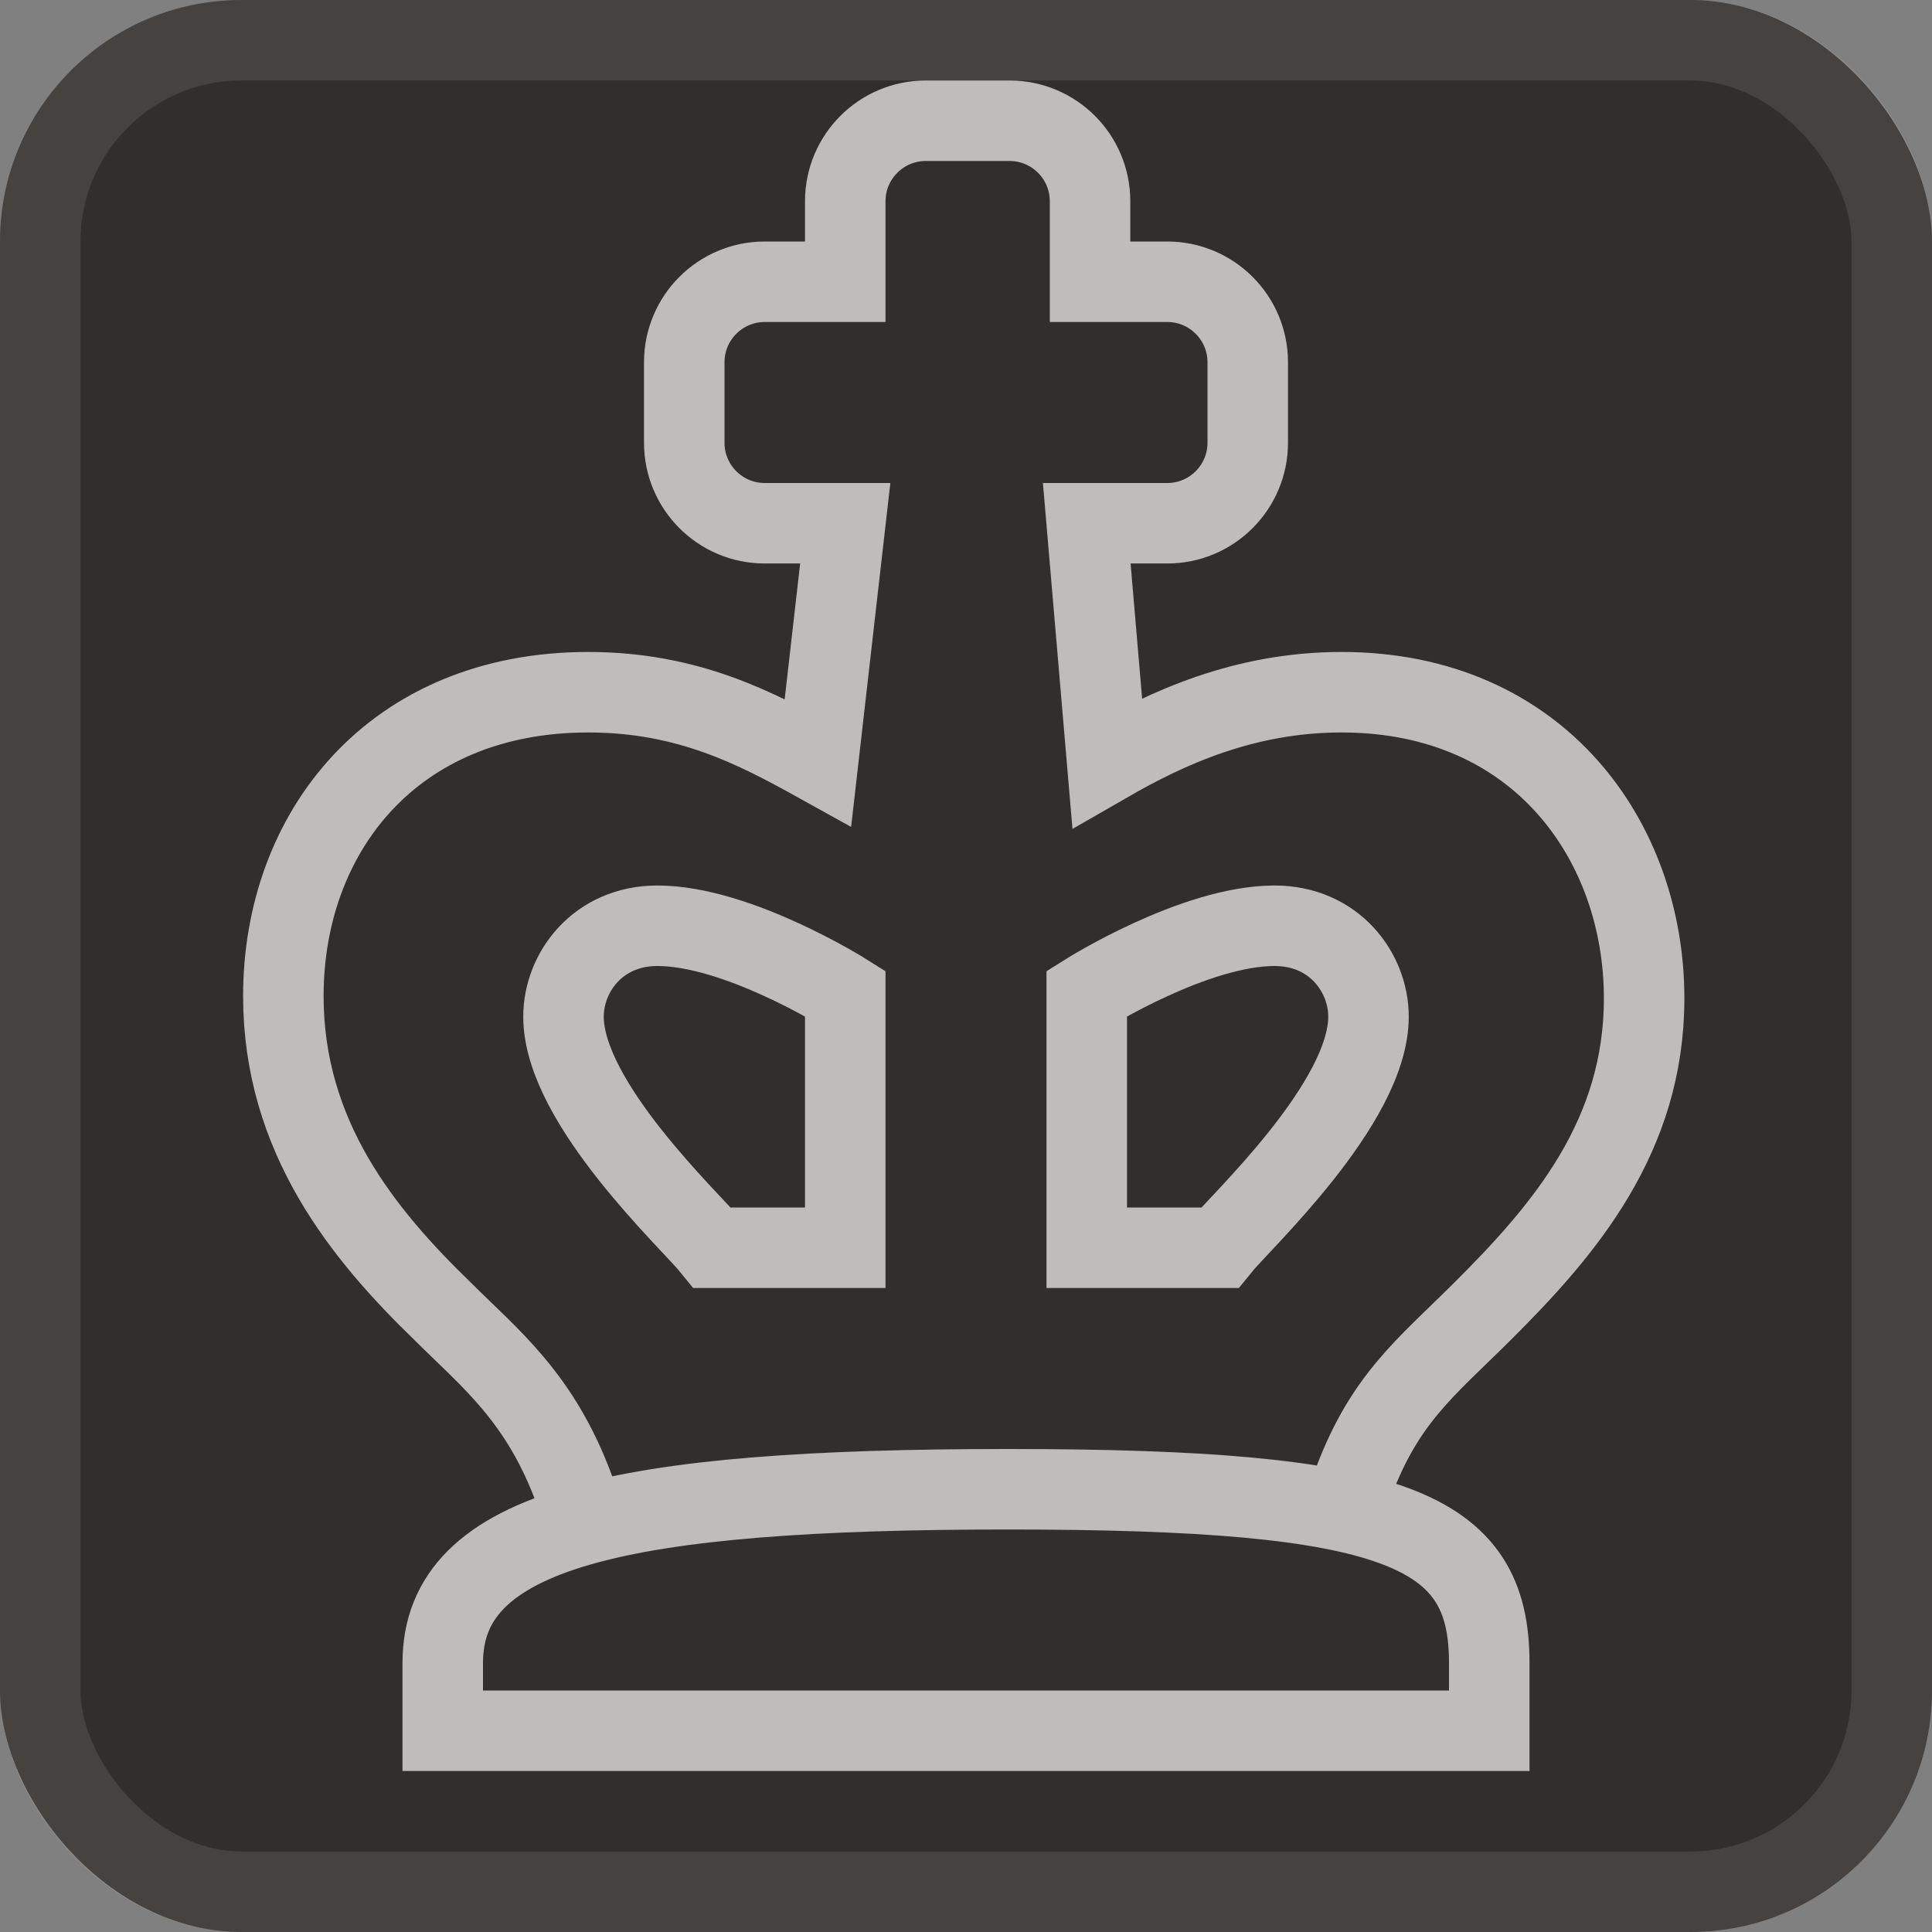 <svg width="24" height="24" viewBox="0 0 24 24" fill="none" xmlns="http://www.w3.org/2000/svg">
<rect x="0" y="0" width="24" height="24" fill="#808080" stroke="none"/>
<g id="colorpicker-black-sm">
<g id="Rectangle 19">
<rect width="24" height="24" rx="3" fill="#312E2B"/>
<rect x="0.5" y="0.5" width="23" height="23" rx="2.5" stroke="white" stroke-opacity="0.1"/>
</g>
<path id="Vector" d="M16.778 18.514C17.174 17.387 17.711 16.993 18.417 16.289C19.435 15.275 20.424 14.12 20.424 12.401C20.424 10.458 19.124 8.599 16.665 8.599C15.45 8.599 14.489 9.049 13.754 9.472L13.5 6.5H14.5C15.052 6.5 15.5 6.052 15.5 5.5V4.5C15.5 3.948 15.052 3.5 14.5 3.5H13.541V2.5C13.541 1.948 13.094 1.5 12.541 1.5H11.5C10.948 1.5 10.5 1.948 10.5 2.5V3.5H9.5C8.948 3.5 8.5 3.948 8.5 4.5V5.5C8.5 6.052 8.948 6.5 9.5 6.5H10.5L10.161 9.472C9.398 9.049 8.55 8.599 7.307 8.599C4.876 8.599 3.52 10.345 3.52 12.373C3.52 14.12 4.509 15.331 5.498 16.289C6.091 16.88 6.713 17.359 7.137 18.514M5.5 21.5H18.5V20.655C18.5 18.993 17.352 18.5 12.52 18.5C7.687 18.5 5.5 18.993 5.5 20.655V21.5Z" stroke="#BEBDB9"/>
<path id="Vector_2" d="M13.5 15.5V12.341C13.5 12.341 14.837 11.5 15.833 11.5C16.573 11.5 17 12.08 17 12.63C17 13.703 15.406 15.181 15.15 15.5H13.5Z" stroke="#BEBDB9"/>
<path id="Vector_3" d="M10.5 15.5V12.341C10.5 12.341 9.163 11.5 8.167 11.5C7.427 11.5 7 12.08 7 12.63C7 13.703 8.594 15.181 8.85 15.5H10.5Z" stroke="#BEBDB9"/>
</g>
</svg>
